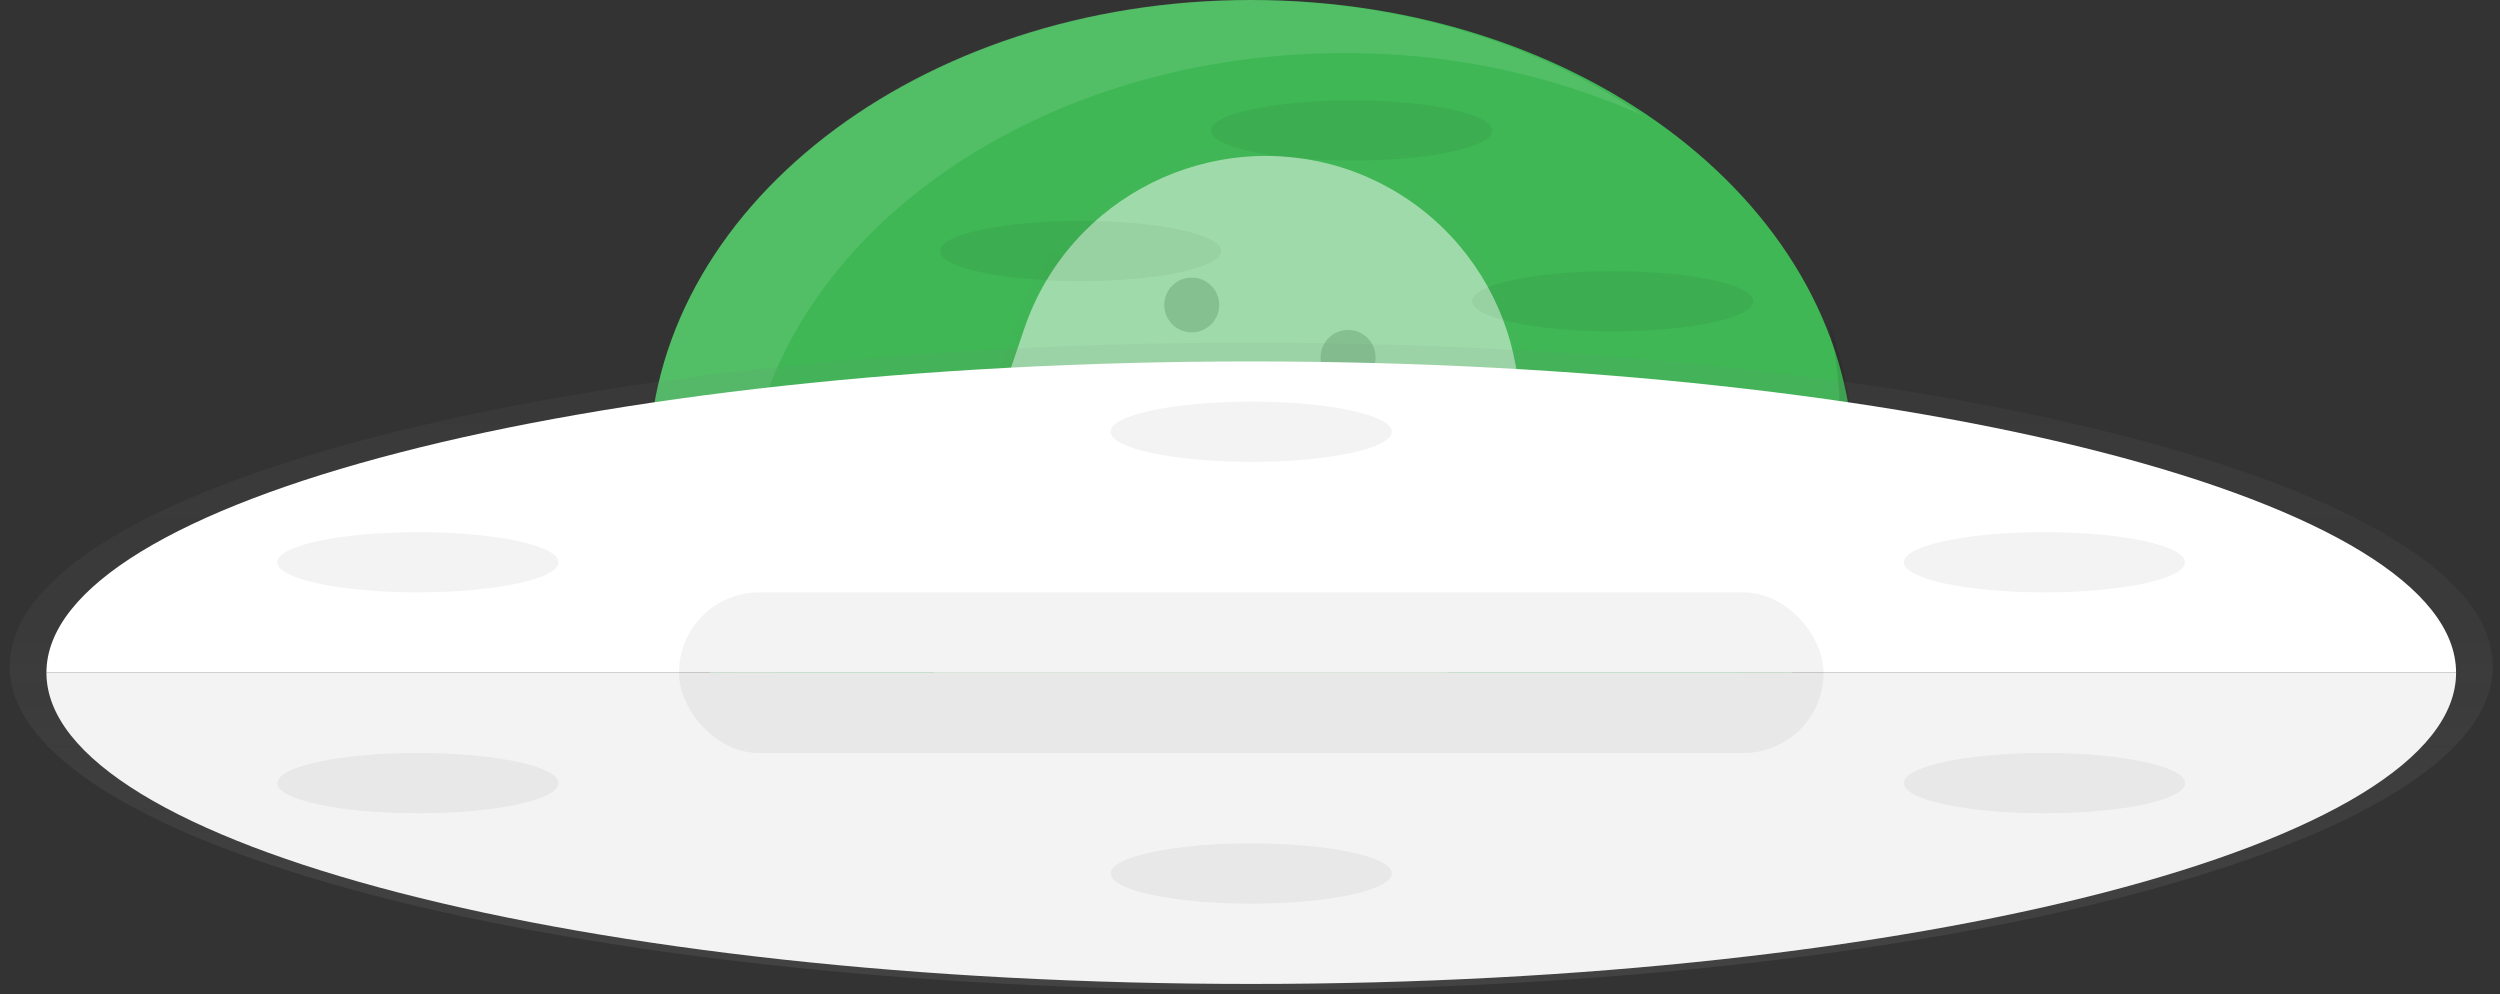 <svg width="249" height="99" viewBox="0 0 249 99" fill="none" xmlns="http://www.w3.org/2000/svg">
<rect x="0" y="0" width="249" height="99" fill="#333333" stroke="none"/>
<path d="M124.625 93C157.762 93 184.625 72.181 184.625 46.5C184.625 20.819 157.762 0 124.625 0C91.488 0 64.625 20.819 64.625 46.5C64.625 72.181 91.488 93 124.625 93Z" fill="#3FB755"/>
<path opacity="0.1" d="M74.131 51.885C74.131 26.152 100.871 5.292 133.86 5.292C144.102 5.235 154.242 7.343 163.625 11.478C153.126 4.338 139.391 0 124.359 0C91.37 0 64.625 20.861 64.625 46.593C64.625 63.871 76.683 78.953 94.598 87C82.056 78.457 74.131 65.896 74.131 51.885Z" fill="white"/>
<g opacity="0.5">
<g opacity="0.3">
<path d="M145.755 63.953L150.942 48.621C154.604 37.66 150.642 25.603 141.182 18.919L141.224 18.894C139.184 17.463 136.946 16.334 134.581 15.542L134.51 15.517L134.43 15.492C132.134 14.718 129.741 14.27 127.32 14.159C126.464 14.115 125.606 14.115 124.75 14.159C123.264 14.237 121.788 14.44 120.337 14.767C119.916 14.859 119.495 14.964 119.113 15.077C118.73 15.19 118.301 15.312 117.901 15.441C117.102 15.705 116.315 16.003 115.545 16.342C115.158 16.51 114.775 16.686 114.401 16.874C113.269 17.431 112.179 18.07 111.14 18.785C110.791 19.024 110.451 19.271 110.114 19.522C105.956 22.672 102.843 26.993 101.179 31.925L93.025 56.08C91.742 59.868 91.356 63.9 91.898 67.862C91.982 68.469 92.087 69.073 92.209 69.672C92.331 70.271 92.483 70.862 92.63 71.448C92.744 71.838 92.862 72.228 92.992 72.613C93.185 73.187 93.413 73.761 93.627 74.323C93.783 74.695 93.947 75.068 94.119 75.437C94.46 76.17 94.839 76.887 95.247 77.587C95.655 78.286 96.088 78.969 96.576 79.631C96.93 80.126 97.304 80.612 97.691 81.081C98.213 81.71 98.76 82.317 99.34 82.895C101.853 85.418 104.86 87.399 108.175 88.715L108.318 88.774C108.496 88.459 108.692 88.156 108.907 87.865C110.169 86.142 112.365 84.932 114.455 85.384C114.607 85.418 114.758 85.464 114.91 85.51C115.97 85.883 117.013 86.549 118.036 86.876C118.788 87.213 119.652 87.202 120.396 86.846C122.44 85.761 121.683 82.338 123.437 80.838C123.519 80.769 123.605 80.704 123.694 80.645C123.669 80.615 123.647 80.583 123.627 80.549C124.981 79.711 126.857 80.268 128.418 80.809C130.101 81.4 132.297 81.797 133.466 80.427C134.257 79.489 134.198 78.06 134.951 77.075C135.827 75.944 137.476 75.818 138.902 76.02H138.973C141.708 77.142 144.695 75.278 144.484 72.341C144.236 68.444 145.473 64.753 145.755 63.953Z" fill="url(#paint0_linear)"/>
</g>
<path d="M109.382 86.574C110.611 84.898 112.718 83.725 114.738 84.182C116.757 84.638 118.671 86.553 120.467 85.594C122.924 84.286 121.182 79.481 125.171 79.124C126.002 79.07 126.834 79.213 127.598 79.543C129.281 80.226 131.914 80.997 133.21 79.46C133.971 78.555 133.917 77.176 134.645 76.237C135.486 75.148 137.089 75.01 138.456 75.219L138.523 75.24C141.161 76.325 144.047 74.524 143.841 71.691C143.576 67.92 144.779 64.367 145.04 63.596L150.038 48.802C154.463 35.598 147.348 21.314 134.114 16.837C120.859 12.435 106.523 19.523 102.028 32.7L94.149 55.967C89.898 68.669 96.319 82.472 108.797 87.454C108.975 87.15 109.17 86.856 109.382 86.574Z" fill="white"/>
<path opacity="0.2" d="M118.696 33.102C120.208 33.102 121.434 31.881 121.434 30.374C121.434 28.868 120.208 27.647 118.696 27.647C117.183 27.647 115.957 28.868 115.957 30.374C115.957 31.881 117.183 33.102 118.696 33.102Z" fill="black"/>
<path opacity="0.2" d="M134.27 38.319C135.782 38.319 137.009 37.097 137.009 35.591C137.009 34.084 135.782 32.863 134.27 32.863C132.757 32.863 131.531 34.084 131.531 35.591C131.531 37.097 132.757 38.319 134.27 38.319Z" fill="black"/>
</g>
<path opacity="0.1" d="M182.066 32C182.846 35.015 183.239 38.117 183.236 41.231C183.236 66.939 156.337 87.779 123.153 87.779C95.994 87.762 73.047 73.807 65.625 54.657C71.138 75.959 95.415 92 124.538 92C157.722 92 184.625 71.159 184.625 45.452C184.616 40.848 183.748 36.286 182.066 32Z" fill="black"/>
<g opacity="0.8">
<path d="M124.624 98.621C192.919 98.621 248.282 84.18 248.282 66.367C248.282 48.553 192.919 34.112 124.624 34.112C56.33 34.112 0.967 48.553 0.967 66.367C0.967 84.18 56.33 98.621 124.624 98.621Z" fill="url(#paint1_linear)"/>
</g>
<path d="M124.625 36C58.353 36 4.625 49.877 4.625 67H244.625C244.625 49.877 190.897 36 124.625 36Z" fill="white"/>
<path d="M124.625 98C190.897 98 244.625 84.121 244.625 67H4.625C4.625 84.121 58.353 98 124.625 98Z" fill="white"/>
<path opacity="0.05" d="M124.625 98C190.897 98 244.625 84.121 244.625 67H4.625C4.625 84.121 58.353 98 124.625 98Z" fill="black"/>
<rect opacity="0.05" x="67.625" y="59" width="114" height="16" rx="8" fill="black"/>
<path opacity="0.05" d="M41.625 59C49.357 59 55.625 57.657 55.625 56C55.625 54.343 49.357 53 41.625 53C33.893 53 27.625 54.343 27.625 56C27.625 57.657 33.893 59 41.625 59Z" fill="black"/>
<path opacity="0.05" d="M41.625 81C49.357 81 55.625 79.657 55.625 78C55.625 76.343 49.357 75 41.625 75C33.893 75 27.625 76.343 27.625 78C27.625 79.657 33.893 81 41.625 81Z" fill="black"/>
<path opacity="0.05" d="M203.625 59C211.357 59 217.625 57.657 217.625 56C217.625 54.343 211.357 53 203.625 53C195.893 53 189.625 54.343 189.625 56C189.625 57.657 195.893 59 203.625 59Z" fill="black"/>
<path opacity="0.05" d="M203.625 81C211.357 81 217.625 79.657 217.625 78C217.625 76.343 211.357 75 203.625 75C195.893 75 189.625 76.343 189.625 78C189.625 79.657 195.893 81 203.625 81Z" fill="black"/>
<path opacity="0.05" d="M124.625 46C132.357 46 138.625 44.657 138.625 43C138.625 41.343 132.357 40 124.625 40C116.893 40 110.625 41.343 110.625 43C110.625 44.657 116.893 46 124.625 46Z" fill="black"/>
<path opacity="0.05" d="M134.625 16C142.357 16 148.625 14.657 148.625 13C148.625 11.343 142.357 10 134.625 10C126.893 10 120.625 11.343 120.625 13C120.625 14.657 126.893 16 134.625 16Z" fill="black"/>
<path opacity="0.05" d="M107.625 28C115.357 28 121.625 26.657 121.625 25C121.625 23.343 115.357 22 107.625 22C99.893 22 93.625 23.343 93.625 25C93.625 26.657 99.893 28 107.625 28Z" fill="black"/>
<path opacity="0.05" d="M160.625 33C168.357 33 174.625 31.657 174.625 30C174.625 28.343 168.357 27 160.625 27C152.893 27 146.625 28.343 146.625 30C146.625 31.657 152.893 33 160.625 33Z" fill="black"/>
<path opacity="0.05" d="M124.625 90C132.357 90 138.625 88.657 138.625 87C138.625 85.343 132.357 84 124.625 84C116.893 84 110.625 85.343 110.625 87C110.625 88.657 116.893 90 124.625 90Z" fill="black"/>
<defs>
<linearGradient id="paint0_linear" x1="139.97" y1="106.372" x2="175.128" y2="37.789" gradientUnits="userSpaceOnUse">
<stop stop-color="#808080" stop-opacity="0.25"/>
<stop offset="0.54" stop-color="#808080" stop-opacity="0.12"/>
<stop offset="1" stop-color="#808080" stop-opacity="0.1"/>
</linearGradient>
<linearGradient id="paint1_linear" x1="248.282" y1="98.621" x2="248.282" y2="34.112" gradientUnits="userSpaceOnUse">
<stop stop-color="#808080" stop-opacity="0.25"/>
<stop offset="0.54" stop-color="#808080" stop-opacity="0.12"/>
<stop offset="1" stop-color="#808080" stop-opacity="0.1"/>
</linearGradient>
</defs>
</svg>
